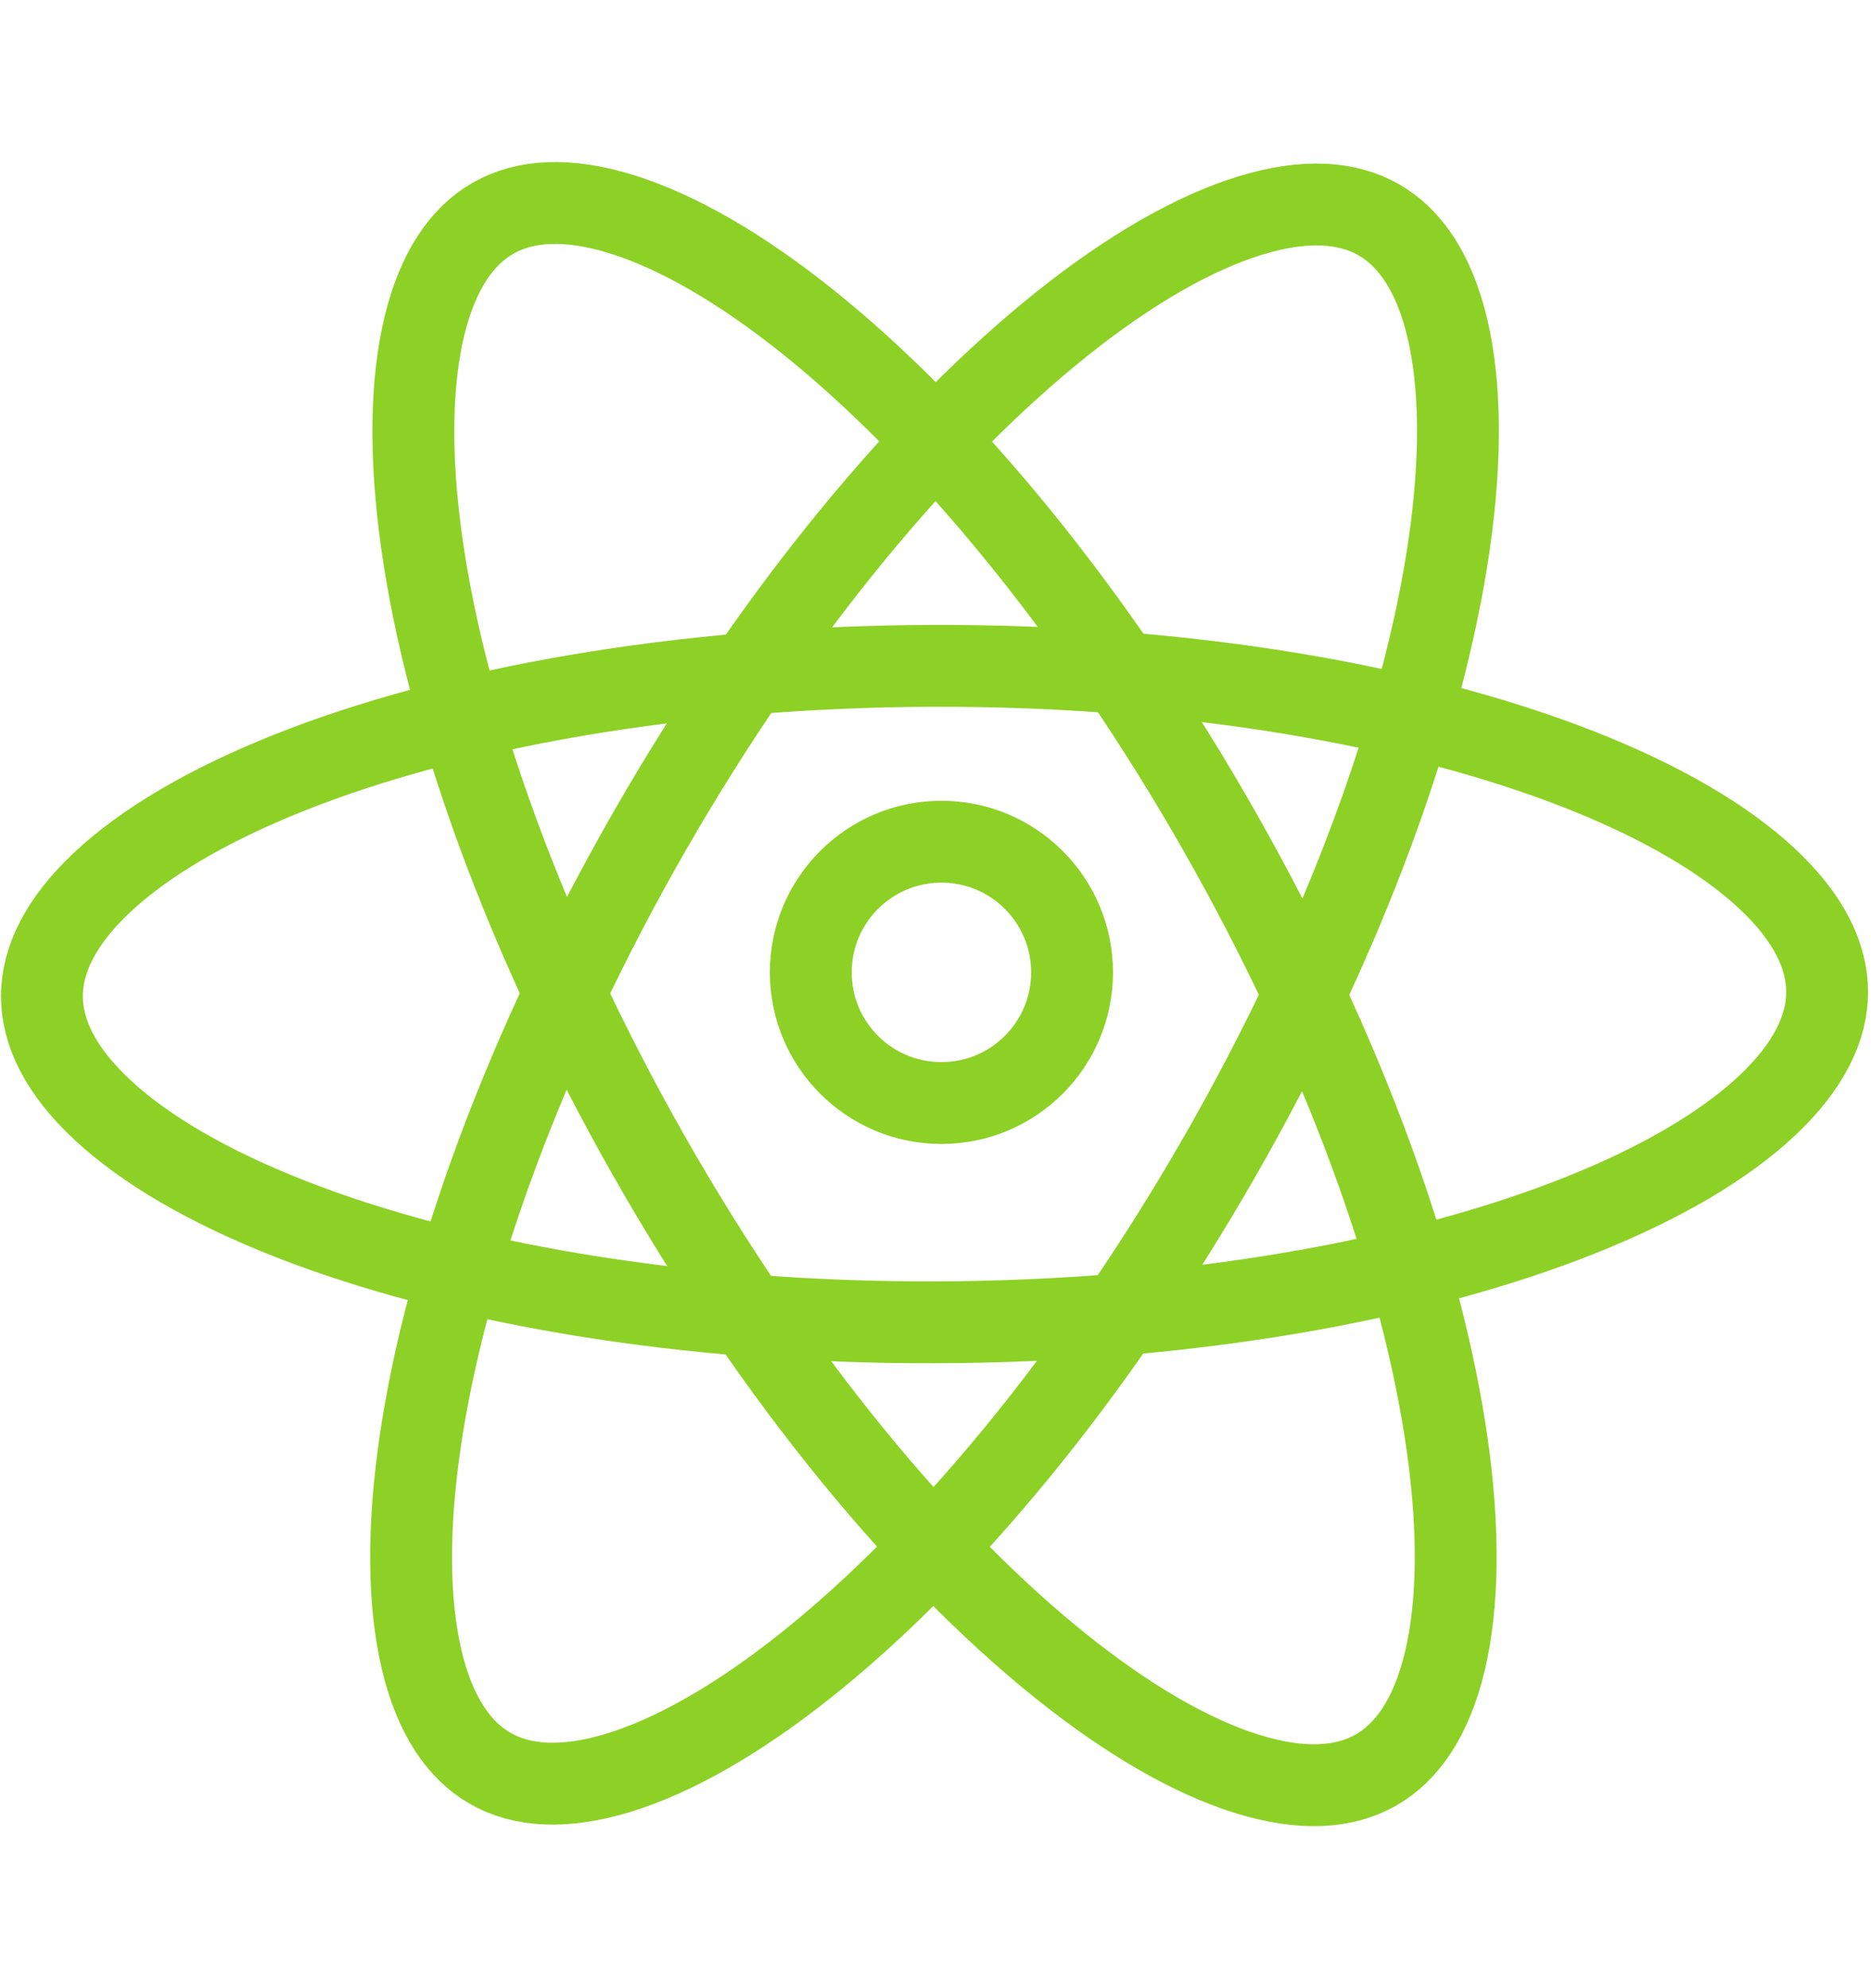 <svg width="160" height="170" viewBox="0 0 160 170" fill="none" xmlns="http://www.w3.org/2000/svg">
<path d="M104.313 71.127C115.049 90.006 121.658 108.682 123.758 123.528C124.81 130.962 124.704 137.25 123.555 142.056C122.408 146.855 120.319 149.837 117.65 151.355C114.981 152.872 111.35 153.143 106.639 151.676C101.921 150.206 96.463 147.082 90.612 142.377C78.927 132.982 66.256 117.753 55.52 98.874C44.785 79.995 38.176 61.319 36.075 46.473C35.024 39.039 35.13 32.751 36.279 27.945C37.426 23.146 39.515 20.164 42.184 18.647C44.853 17.129 48.484 16.858 53.194 18.326C57.912 19.796 63.37 22.92 69.221 27.624C80.906 37.02 93.578 52.248 104.313 71.127Z" stroke="#8DD126" stroke-width="7"/>
<path d="M104.258 98.97C93.447 117.806 80.714 132.984 68.992 142.333C63.122 147.014 57.652 150.116 52.928 151.567C48.212 153.016 44.582 152.73 41.919 151.202C39.256 149.674 37.179 146.683 36.051 141.88C34.921 137.069 34.84 130.781 35.922 123.351C38.081 108.514 44.765 89.865 55.576 71.029C66.388 52.193 79.12 37.015 90.842 27.666C96.712 22.985 102.183 19.883 106.906 18.432C111.623 16.983 115.253 17.269 117.915 18.797C120.578 20.326 122.655 23.316 123.783 28.119C124.913 32.93 124.994 39.218 123.912 46.648C121.753 61.485 115.069 80.135 104.258 98.97Z" stroke="#8DD126" stroke-width="7"/>
<path d="M79.992 113.064C58.274 113.123 38.763 109.688 24.805 104.212C17.816 101.471 12.393 98.285 8.775 94.92C5.161 91.561 3.593 88.275 3.585 85.204C3.576 82.134 5.127 78.84 8.722 75.46C12.323 72.076 17.728 68.862 24.703 66.082C38.631 60.532 58.123 56.992 79.841 56.934C101.559 56.876 121.07 60.31 135.029 65.786C142.018 68.528 147.44 71.713 151.059 75.078C154.672 78.438 156.241 81.724 156.249 84.794C156.257 87.865 154.706 91.159 151.111 94.538C147.511 97.922 142.105 101.137 135.131 103.916C121.202 109.467 101.71 113.006 79.992 113.064Z" stroke="#8DD126" stroke-width="7"/>
<circle cx="80.507" cy="83.143" r="11.172" stroke="#8DD126" stroke-width="7"/>
</svg>
